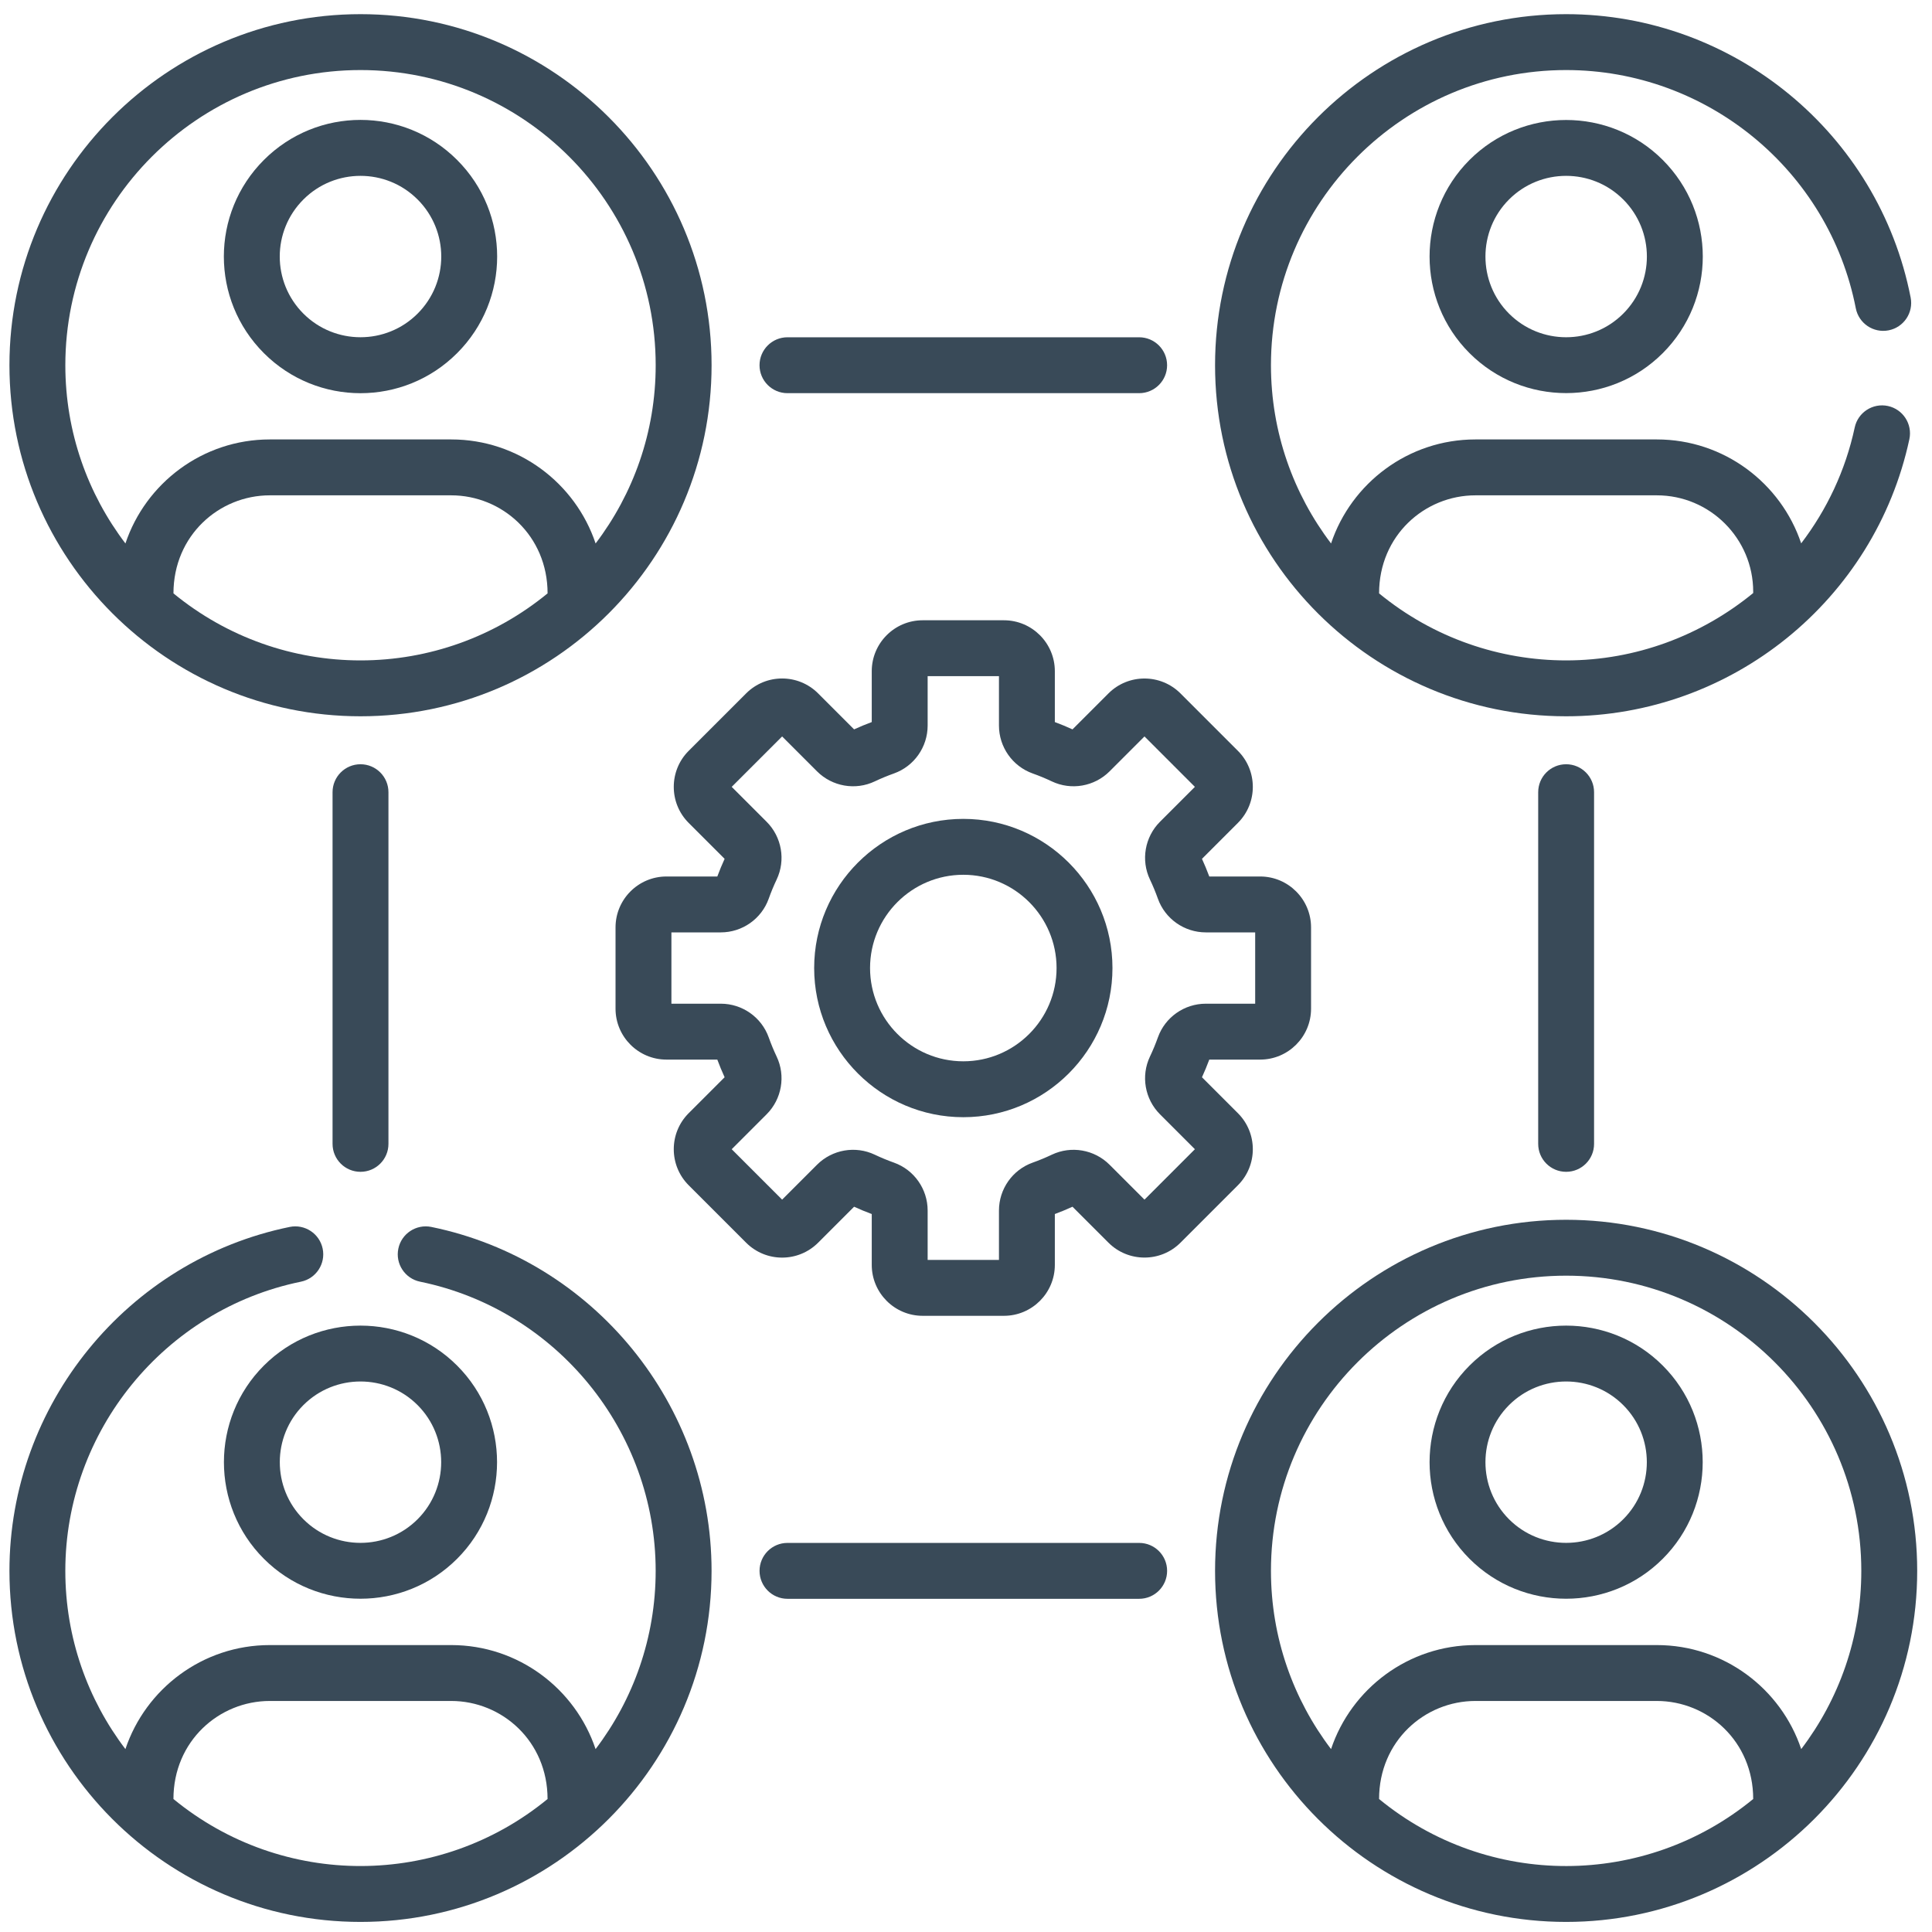 <svg width="115" height="115" viewBox="0 0 115 115" fill="none" xmlns="http://www.w3.org/2000/svg">
<g clip-path="url(#clip0)">
<path d="M40.991 70.549L44.412 73.97C45.597 75.154 47.513 75.154 48.698 73.97L50.839 71.829C51.182 71.986 51.534 72.132 51.89 72.264V75.292C51.89 76.963 53.249 78.322 54.92 78.322H59.758C61.429 78.322 62.788 76.963 62.788 75.292V72.264C63.144 72.132 63.496 71.986 63.839 71.829L65.981 73.97C67.162 75.15 69.084 75.151 70.266 73.97L73.687 70.549C74.868 69.367 74.868 67.445 73.687 66.263L71.546 64.122C71.703 63.779 71.849 63.427 71.981 63.071H75.009C76.68 63.071 78.039 61.712 78.039 60.041V55.203C78.039 53.532 76.68 52.172 75.009 52.172H71.981C71.849 51.817 71.703 51.465 71.546 51.121L73.687 48.98C74.868 47.799 74.868 45.876 73.687 44.695L70.266 41.274C69.084 40.092 67.162 40.093 65.98 41.274L63.839 43.415C63.496 43.258 63.144 43.112 62.788 42.98V39.952C62.788 38.281 61.429 36.921 59.758 36.921H54.92C53.249 36.921 51.89 38.281 51.89 39.952V42.98C51.534 43.112 51.181 43.258 50.839 43.415L48.698 41.274C47.514 40.09 45.596 40.09 44.412 41.274L40.991 44.695C39.81 45.876 39.81 47.799 40.991 48.981L43.132 51.121C42.975 51.465 42.829 51.817 42.697 52.172H39.669C37.998 52.172 36.639 53.532 36.639 55.203V60.041C36.639 61.712 37.998 63.071 39.669 63.071H42.697C42.829 63.427 42.975 63.779 43.132 64.122L40.991 66.263C39.81 67.445 39.81 69.367 40.991 70.549ZM42.906 59.744H39.965V55.499H42.906C44.184 55.499 45.329 54.693 45.757 53.493C45.895 53.105 46.054 52.721 46.23 52.351C46.776 51.2 46.536 49.82 45.633 48.916L43.554 46.837L46.555 43.836L48.634 45.915C49.538 46.818 50.918 47.059 52.07 46.511C52.439 46.336 52.823 46.177 53.211 46.039C54.411 45.611 55.217 44.466 55.217 43.188V40.248H59.462V43.188C59.462 44.466 60.268 45.611 61.468 46.039C61.856 46.177 62.24 46.336 62.61 46.512C63.761 47.058 65.141 46.818 66.045 45.915L68.124 43.836L71.125 46.837L69.046 48.916C68.143 49.82 67.903 51.2 68.449 52.351C68.625 52.721 68.784 53.105 68.922 53.493C69.35 54.693 70.495 55.499 71.773 55.499H74.713V59.744H71.773C70.495 59.744 69.35 60.55 68.923 61.749C68.784 62.138 68.625 62.522 68.449 62.892C67.903 64.042 68.143 65.423 69.046 66.326L71.125 68.406L68.124 71.407L66.044 69.328C65.141 68.425 63.761 68.185 62.609 68.731C62.24 68.907 61.856 69.066 61.468 69.204C60.268 69.631 59.462 70.777 59.462 72.055V74.995H55.217V72.055C55.217 70.777 54.411 69.631 53.211 69.204C52.823 69.066 52.439 68.907 52.069 68.731C50.918 68.184 49.538 68.425 48.634 69.328L46.555 71.407L43.554 68.406L45.633 66.326C46.536 65.423 46.776 64.042 46.229 62.891C46.054 62.522 45.895 62.138 45.757 61.75C45.329 60.55 44.184 59.744 42.906 59.744Z" fill="#394A58"/>
<path d="M57.34 66.5C62.236 66.5 66.218 62.517 66.218 57.621C66.218 52.726 62.236 48.743 57.34 48.743C52.445 48.743 48.462 52.726 48.462 57.621C48.462 62.517 52.445 66.5 57.34 66.5ZM57.34 52.07C60.401 52.07 62.891 54.56 62.891 57.621C62.891 60.682 60.401 63.173 57.34 63.173C54.279 63.173 51.789 60.682 51.789 57.621C51.789 54.56 54.279 52.07 57.34 52.07Z" fill="#394A58"/>
<path d="M21.459 42.636C33.012 42.636 42.356 33.248 42.356 21.74C42.356 10.217 32.982 0.843 21.459 0.843C9.937 0.843 0.562 10.217 0.562 21.739C0.562 33.253 9.93 42.636 21.459 42.636ZM32.594 35.32C29.445 37.906 25.525 39.31 21.459 39.31C17.481 39.31 13.539 37.96 10.325 35.32C10.325 31.876 13.04 29.484 16.06 29.484H26.859C29.881 29.484 32.594 31.878 32.594 35.32ZM21.459 4.17C31.148 4.17 39.029 12.052 39.029 21.739C39.029 25.723 37.695 29.399 35.453 32.349C34.249 28.755 30.853 26.157 26.859 26.157H16.06C12.066 26.157 8.67 28.755 7.466 32.349C5.224 29.399 3.889 25.723 3.889 21.739C3.889 12.052 11.771 4.17 21.459 4.17Z" fill="#394A58"/>
<path d="M93.222 72.606C81.7 72.606 72.325 81.981 72.325 93.503C72.325 105.021 81.683 114.4 93.222 114.4C104.703 114.4 114.119 105.068 114.119 93.503C114.119 81.981 104.745 72.606 93.222 72.606ZM104.357 107.084C97.905 112.383 88.591 112.425 82.088 107.084C82.088 103.64 84.803 101.248 87.823 101.248H98.621C101.644 101.248 104.357 103.642 104.357 107.084ZM107.215 104.113C106.012 100.519 102.615 97.921 98.621 97.921H87.823C83.829 97.921 80.433 100.519 79.229 104.113C76.987 101.163 75.652 97.487 75.652 93.503C75.652 83.815 83.534 75.933 93.222 75.933C102.91 75.933 110.792 83.815 110.792 93.503C110.792 97.487 109.458 101.163 107.215 104.113Z" fill="#394A58"/>
<path d="M27.209 21.021C30.387 17.843 30.388 12.699 27.209 9.521H27.209C24.031 6.343 18.887 6.342 15.708 9.521C12.53 12.699 12.53 17.843 15.708 21.021C18.886 24.199 24.03 24.2 27.209 21.021ZM18.061 11.873C19.934 9.999 22.983 9.999 24.856 11.873H24.857C26.735 13.751 26.735 16.791 24.856 18.669C22.983 20.542 19.934 20.542 18.06 18.669C16.182 16.791 16.182 13.751 18.061 11.873Z" fill="#394A58"/>
<path d="M15.707 92.785C18.877 95.955 24.037 95.955 27.208 92.785C30.379 89.614 30.379 84.454 27.208 81.284H27.208C24.037 78.113 18.878 78.113 15.707 81.284C12.536 84.454 12.536 89.614 15.707 92.785ZM18.059 83.636C19.934 81.763 22.982 81.763 24.856 83.636C26.729 85.51 26.729 88.559 24.856 90.432C22.982 92.306 19.933 92.306 18.06 90.432C16.186 88.559 16.186 85.51 18.059 83.636Z" fill="#394A58"/>
<path d="M87.472 9.52C84.301 12.691 84.301 17.85 87.472 21.021C90.646 24.195 95.805 24.189 98.973 21.021C102.151 17.843 102.151 12.699 98.973 9.52H98.973C95.802 6.349 90.642 6.35 87.472 9.52ZM96.62 18.669C94.747 20.543 91.698 20.543 89.824 18.669C87.951 16.795 87.951 13.746 89.824 11.873C91.698 9.999 94.747 9.999 96.62 11.873H96.621C98.498 13.751 98.499 16.791 96.62 18.669Z" fill="#394A58"/>
<path d="M98.973 81.284C95.802 78.113 90.642 78.113 87.472 81.284C84.301 84.455 84.301 89.614 87.472 92.785C90.643 95.956 95.802 95.955 98.973 92.785C102.144 89.614 102.144 84.454 98.973 81.284ZM96.621 90.432C94.747 92.306 91.698 92.306 89.824 90.433C87.951 88.559 87.951 85.51 89.824 83.636C91.698 81.763 94.746 81.763 96.62 83.636C98.494 85.51 98.494 88.559 96.621 90.432Z" fill="#394A58"/>
<path d="M67.806 23.403C68.725 23.403 69.47 22.658 69.47 21.74C69.47 20.821 68.725 20.076 67.806 20.076H46.873C45.955 20.076 45.21 20.821 45.21 21.74C45.21 22.658 45.955 23.403 46.873 23.403H67.806Z" fill="#394A58"/>
<path d="M46.874 91.84C45.956 91.84 45.211 92.584 45.211 93.503C45.211 94.422 45.956 95.167 46.874 95.167H67.808C68.726 95.167 69.471 94.422 69.471 93.503C69.471 92.584 68.726 91.84 67.808 91.84H46.874Z" fill="#394A58"/>
<path d="M23.122 68.088V47.155C23.122 46.236 22.377 45.491 21.458 45.491C20.54 45.491 19.795 46.236 19.795 47.155V68.088C19.795 69.007 20.54 69.751 21.458 69.751C22.377 69.751 23.122 69.007 23.122 68.088Z" fill="#394A58"/>
<path d="M94.885 68.088V47.155C94.885 46.236 94.141 45.491 93.222 45.491C92.303 45.491 91.559 46.236 91.559 47.155V68.088C91.559 69.007 92.303 69.751 93.222 69.751C94.141 69.751 94.885 69.007 94.885 68.088Z" fill="#394A58"/>
<path d="M110.464 18.349C110.64 19.251 111.515 19.839 112.416 19.663C113.317 19.487 113.906 18.613 113.729 17.711C111.819 7.937 103.195 0.843 93.222 0.843C81.7 0.843 72.325 10.217 72.325 21.739C72.325 33.318 81.738 42.636 93.222 42.636C103.09 42.636 111.601 35.703 113.653 26.142C113.845 25.243 113.273 24.359 112.375 24.166C111.478 23.974 110.592 24.546 110.4 25.444C109.85 28.008 108.737 30.346 107.213 32.343C106.008 28.752 102.613 26.157 98.621 26.157H87.823C83.829 26.157 80.433 28.755 79.229 32.349C76.987 29.399 75.652 25.723 75.652 21.739C75.652 12.052 83.534 4.17 93.222 4.17C101.607 4.17 108.859 10.133 110.464 18.349ZM87.823 29.484H98.621C101.784 29.484 104.357 32.057 104.357 35.219V35.3C101.29 37.815 97.385 39.31 93.222 39.31C89.301 39.31 85.342 37.993 82.088 35.32C82.088 31.876 84.803 29.484 87.823 29.484Z" fill="#394A58"/>
<path d="M21.458 114.4C32.99 114.4 42.355 105.022 42.355 93.503C42.355 83.622 35.34 75.013 25.674 73.032C24.775 72.849 23.894 73.428 23.71 74.328C23.525 75.228 24.106 76.107 25.006 76.291C33.131 77.956 39.028 85.195 39.028 93.503C39.028 97.487 37.694 101.163 35.451 104.113C34.248 100.519 30.852 97.921 26.858 97.921H16.059C12.065 97.921 8.669 100.519 7.465 104.113C5.223 101.163 3.888 97.487 3.888 93.503C3.888 85.195 9.786 77.956 17.911 76.291C18.811 76.107 19.391 75.228 19.207 74.328C19.022 73.428 18.143 72.849 17.243 73.032C7.577 75.013 0.562 83.622 0.562 93.503C0.562 105.005 9.901 114.4 21.458 114.4ZM16.059 101.248H26.858C29.881 101.248 32.593 103.642 32.593 107.084C26.152 112.374 16.835 112.432 10.324 107.084C10.324 103.639 13.039 101.248 16.059 101.248Z" fill="#394A58"/>
</g>
<defs>
<clipPath id="clip0">
<rect width="113.557" height="113.557" fill="white" transform="translate(0.562 0.843)"/>
</clipPath>
</defs>
</svg>
